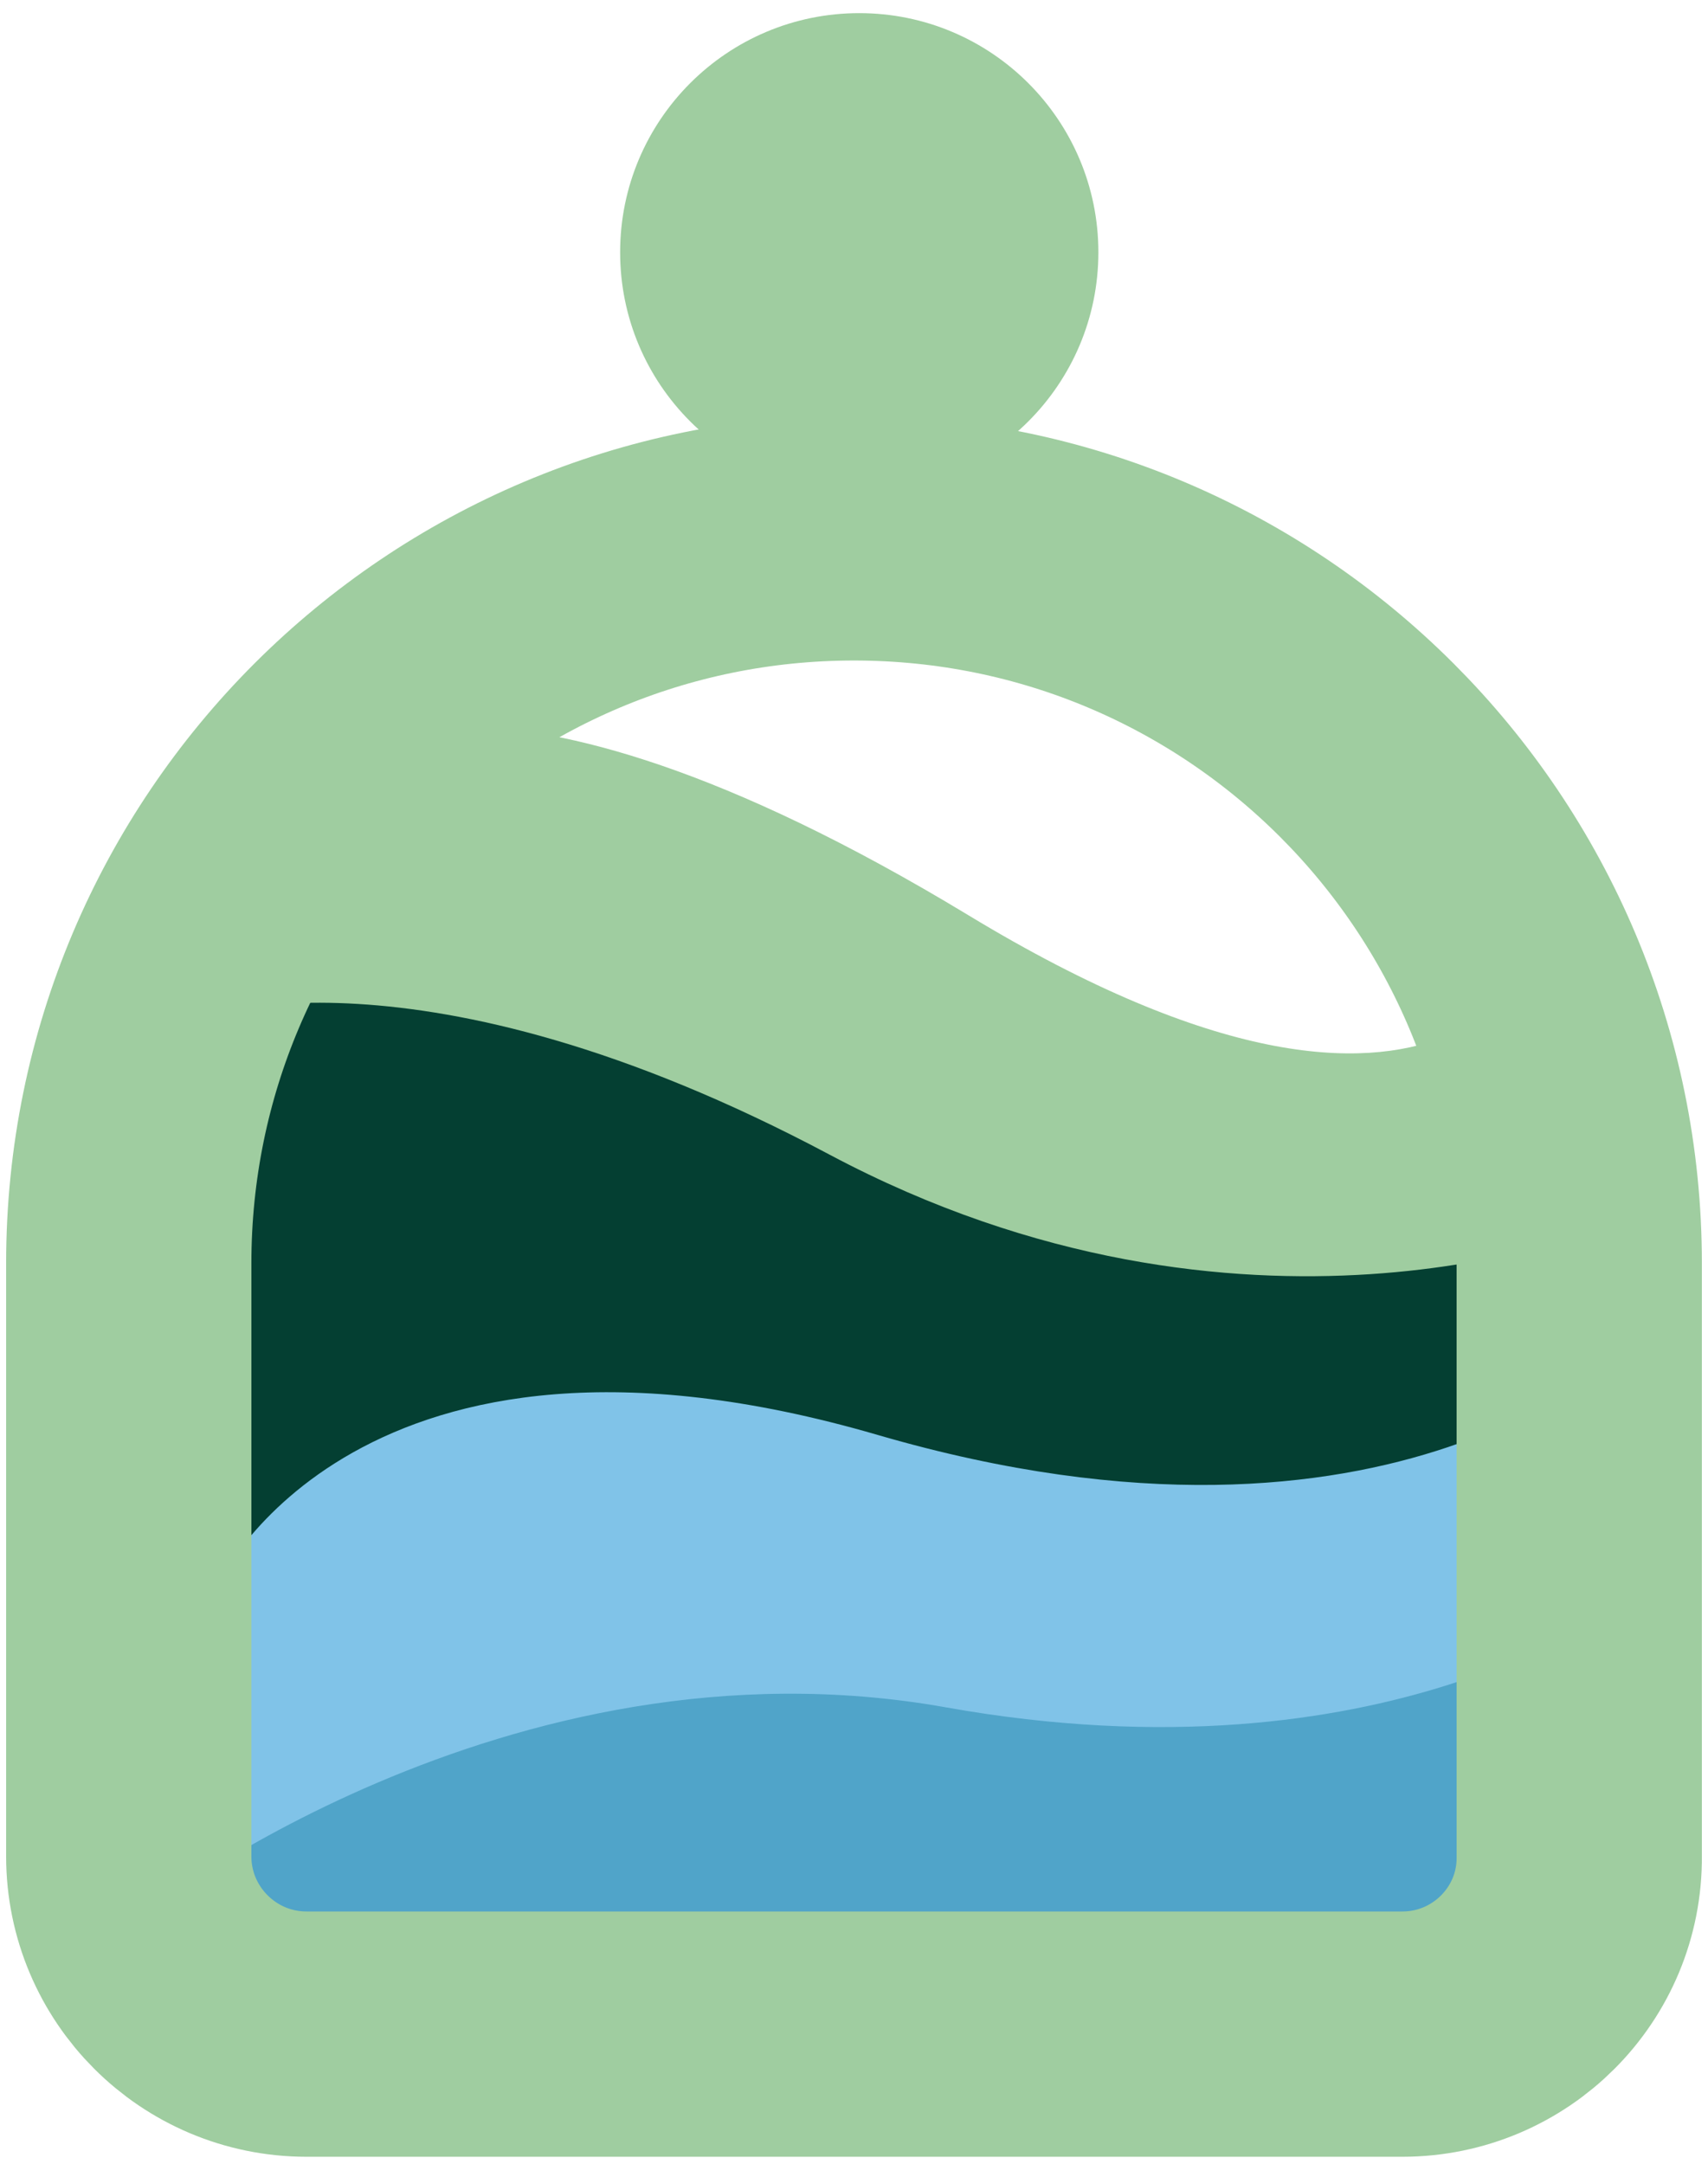 <?xml version="1.0" encoding="utf-8"?>
<!-- Generator: Adobe Illustrator 19.0.0, SVG Export Plug-In . SVG Version: 6.00 Build 0)  -->
<svg version="1.1" id="Layer_1" xmlns="http://www.w3.org/2000/svg" xmlns:xlink="http://www.w3.org/1999/xlink" x="0px" y="0px"
	 viewBox="0 0 195 247" style="enable-background:new 0 0 195 247;" xml:space="preserve">
<path id="XMLID_4_" class="st0" fill="#9FCDA0" d="M37.7,86.9c0,0,16.6-16.5,72.9,17.6s66.3,2.2,66.3,2.2l6,67.7L16,171l2.1-50.4L37.7,86.9z"/>
<path id="XMLID_5_" class="st1" fill="#043F32" d="M22.5,116.3c0,0,24.8-9.7,72.2,15.5s87.9,8.4,87.9,8.4v53l-167.9-12L22.5,116.3z"/>
<path id="XMLID_3_" class="st2" fill="#80C3E8" d="M24.9,180.8c0,0,15.9-34.3,75.3-17s85.7-10.2,85.7-10.2l-3.1,63.5l-164,7.7l-3.4-30.2L24.9,180.8
	z"/>
<path id="XMLID_8_" class="st3" fill="#50A4C9" d="M16.1,218.8c0,0,41.5-32.9,91.9-23.9c50.4,9,76.9-11.9,76.9-11.9l-6.2,42.1l-155.2,7.1
	L16.1,218.8z"/>
<path id="XMLID_1_" class="st4" fill="none" stroke="#9FCDA0" stroke-width="28" stroke-miterlimit="10" d="M160.1,232.2H35c-11.2,0-20.3-9.1-20.3-20.3v-67.7c0-45.8,37.1-82.8,82.8-82.8h0
	c45.8,0,82.8,37.1,82.8,82.8v67.7C180.4,223.1,171.3,232.2,160.1,232.2z"/>
<circle id="XMLID_7_" class="st5" fill="#9FCDA0" cx="98.1" cy="28.8" r="27.3"/>
</svg>
